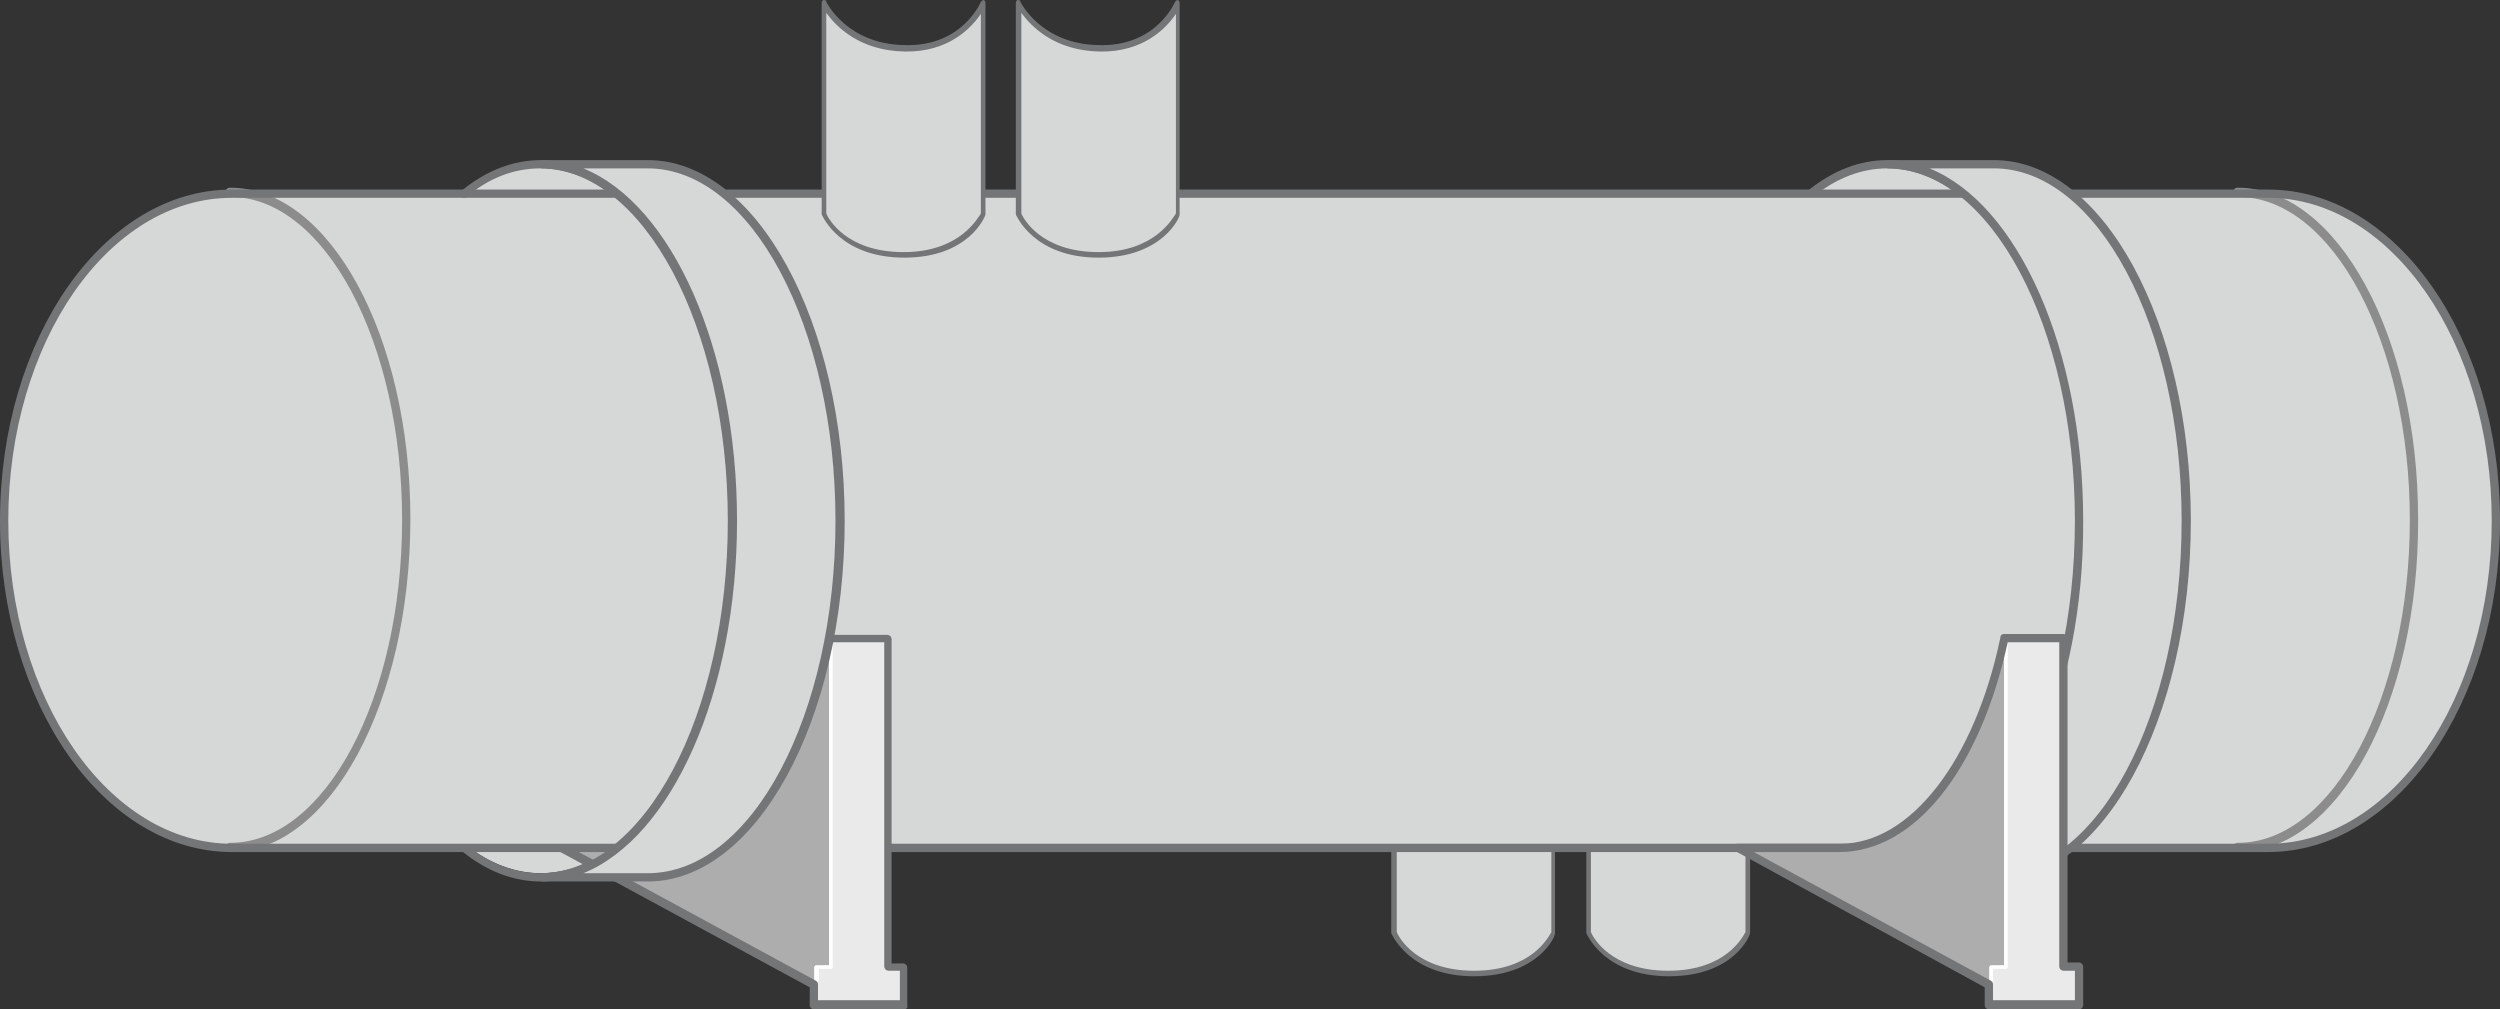 <svg version="1.1" id="图层_1" xmlns="http://www.w3.org/2000/svg" x="0" y="0" width="271.7" height="109.7" xml:space="preserve"><rect width="100%" height="100%" fill="#333333" stroke="none"/><style>.st0{fill:#d6d7d7}.st1{fill:#747577}.st3{fill:#adadad}.st4{fill:#eaeaea}.st5{fill:#fff}</style><switch><g><path class="st0" d="M151.5 101.4v-23s2.1 4.7 8.8 4.9c6.6.2 8.6-4.9 8.6-4.9v22.9s-1.8 4.5-8.7 4.5-8.7-4.4-8.7-4.4z"/><path class="st1" d="M160.2 106.1c-7 0-8.9-4.5-9-4.7v-23c0-.1.1-.3.2-.3s.3 0 .3.2c0 0 2.2 4.6 8.5 4.7 6.4.2 8.3-4.7 8.3-4.7.1-.1.2-.2.3-.2.1 0 .2.2.2.3v23c.1.3-1.8 4.7-8.8 4.7zm-8.4-4.8c.2.5 2.1 4.2 8.4 4.2 6.3 0 8.1-3.7 8.4-4.2V79.6c-1 1.5-3.5 4.2-8.3 4.1-4.9-.1-7.4-2.7-8.5-4.2v21.8z"/><path class="st0" d="M172.6 101.4v-23s2.1 4.7 8.8 4.9c6.6.2 8.6-4.9 8.6-4.9v22.9s-1.8 4.5-8.7 4.5-8.7-4.4-8.7-4.4z"/><path class="st1" d="M181.4 106.1c-7 0-8.9-4.5-9-4.7v-23c0-.1.1-.3.2-.3s.3 0 .3.2c0 0 2.2 4.6 8.5 4.7 6.3.2 8.3-4.7 8.3-4.7.1-.1.2-.2.3-.2.1 0 .2.2.2.3v23c0 .3-1.8 4.7-8.8 4.7zm-8.5-4.8c.2.5 2.1 4.2 8.4 4.2 6.3 0 8.1-3.7 8.4-4.2V79.6c-1 1.5-3.5 4.2-8.3 4.1-4.9-.1-7.4-2.7-8.5-4.2v21.8z"/><path class="st0" d="M196.8 21c2.6-2.1 5.4-3.2 8.3-3.2 11.5 0 20.9 17.3 20.9 38.7s-9.4 38.7-20.9 38.7c-3 0-5.8-1.1-8.3-3.2"/><ellipse class="st0" cx="58.8" cy="56.2" rx="20.9" ry="38.7"/><path class="st1" d="M205.1 95.8c-11.8 0-21.4-17.6-21.4-39.2s9.6-39.2 21.4-39.2 21.4 17.6 21.4 39.2-9.6 39.2-21.4 39.2zm0-77.5c-11.3 0-20.4 17.2-20.4 38.3 0 21.1 9.2 38.3 20.4 38.3s20.4-17.2 20.4-38.3c0-21.1-9.1-38.3-20.4-38.3z"/><path class="st0" d="M246.5 21H25.2C11.5 21 .5 37 .5 56.6s11.1 35.5 24.7 35.5h221.3c13.7 0 24.7-15.9 24.7-35.5.1-19.6-11-35.6-24.7-35.6z"/><path d="M25 92.6c-.3 0-.5-.2-.5-.5s.2-.5.5-.5c10.3 0 18.7-15.7 18.7-35.1 0-19.3-8.4-35.1-18.7-35.1-.3 0-.5-.2-.5-.5s.2-.5.5-.5c10.8 0 19.6 16.1 19.6 36 0 20-8.8 36.2-19.6 36.2zm218.2 0c-.3 0-.5-.2-.5-.5s.2-.5.5-.5c10.3 0 18.7-15.7 18.7-35.1 0-19.3-8.4-35.1-18.7-35.1-.3 0-.5-.2-.5-.5s.2-.5.5-.5c10.8 0 19.6 16.1 19.6 36 .1 20-8.7 36.2-19.6 36.2z" fill="#8c8c8c"/><path class="st1" d="M246.5 92.6H25.2C11.3 92.6 0 76.4 0 56.6c0-19.9 11.3-36 25.2-36h221.3c13.9 0 25.2 16.1 25.2 36 0 19.8-11.3 36-25.2 36zM25.2 21.5C11.8 21.5.9 37.2.9 56.6c0 19.3 10.9 35.1 24.3 35.1h221.3c13.4 0 24.3-15.7 24.3-35.1 0-19.3-10.9-35.1-24.3-35.1H25.2z"/><path class="st0" d="M216.7 95.3c11.5 0 20.9-17.3 20.9-38.7s-9.4-38.7-20.9-38.7h-11.6c11.5 0 20.9 17.3 20.9 38.7s-9.4 38.7-20.9 38.7h11.6z"/><path class="st1" d="M216.7 95.8h-11.6v-.9c11.3 0 20.4-17.2 20.4-38.3 0-21.1-9.2-38.3-20.4-38.3v-.9h11.6c11.8 0 21.4 17.6 21.4 39.2s-9.6 39.2-21.4 39.2zm-7-.9h7c11.3 0 20.4-17.2 20.4-38.3 0-21.1-9.2-38.3-20.4-38.3h-7c9.6 3.9 16.7 19.6 16.7 38.3.1 18.7-7.1 34.4-16.7 38.3zm-150.9.9c-3 0-5.9-1.1-8.6-3.3-.2-.2-.2-.4-.1-.6.2-.2.4-.2.6-.1 2.5 2.1 5.3 3.1 8 3.1 11.3 0 20.4-17.2 20.4-38.3s-9.2-38.3-20.4-38.3c-2.8 0-5.5 1-8 3.1-.2.2-.5.1-.6-.1-.2-.2-.1-.5.1-.6 2.7-2.2 5.6-3.3 8.6-3.3 11.8 0 21.4 17.6 21.4 39.2s-9.6 39.2-21.4 39.2z"/><path class="st3" d="M224.3 105.1V69.4h-6.4c-2.8 13.3-9.7 22.7-17.9 22.7h-11.1l27.4 14.9v2.1h9.7V105h-1.7z"/><path class="st4" d="M217.9 69.4h6.4V108h-6.4z"/><path class="st4" d="M216.2 105.1h9.7v4.1h-9.7z"/><path class="st5" d="M216.4 106.7c-.1 0-.2-.1-.2-.2v-1.4c0-.1.1-.2.2-.2h1.4V69.4c0-.1.1-.2.2-.2s.2.1.2.2v35.7c0 .1-.1.2-.2.2h-1.4v1.1c.1.2 0 .3-.2.3z"/><path class="st1" d="M225.9 109.7h-9.7c-.3 0-.5-.2-.5-.5v-1.9l-27.1-14.8c-.2-.1-.3-.3-.2-.5s.2-.3.4-.3H200c7.6 0 14.6-9 17.4-22.4 0-.3.2-.4.4-.4h6.4c.3 0 .5.2.5.5v35.2h1.2c.3 0 .5.2.5.5v4.1c0 .3-.2.5-.5.5zm-9.2-1h8.8v-3.2h-1.2c-.3 0-.5-.2-.5-.5V69.8h-5.6c-3 13.8-10.1 22.8-18.3 22.8h-9.3l25.8 14c.1.1.2.2.2.4v1.7z"/><path class="st3" d="M96.6 105.1V69.4h-6.4c-2.8 13.3-9.7 22.7-17.9 22.7H61.1L88.5 107v2.1h9.7V105h-1.6z"/><path class="st4" d="M90.1 69.4h6.4V108h-6.4z"/><path class="st4" d="M88.5 105.1h9.7v4.1h-9.7z"/><path class="st5" d="M88.7 106.7c-.1 0-.2-.1-.2-.2v-1.4c0-.1.1-.2.2-.2h1.4V69.4c0-.1.1-.2.2-.2s.2.1.2.2v35.7c0 .1-.1.2-.2.2H89v1.1c0 .2-.1.3-.3.3z"/><path class="st1" d="M98.2 109.7h-9.7c-.3 0-.5-.2-.5-.5v-1.9L60.9 92.6c-.2-.1-.3-.3-.2-.5s.2-.3.4-.3h11.1c7.6 0 14.6-9 17.4-22.4 0-.3.2-.4.4-.4h6.4c.3 0 .5.2.5.5v35.2h1.2c.3 0 .5.2.5.5v4.1c.1.2-.1.4-.4.4zm-9.2-1h8.8v-3.2h-1.2c-.3 0-.5-.2-.5-.5V69.8h-5.6c-3 13.8-10.1 22.8-18.3 22.8h-9.3l25.8 14c.1.1.2.2.2.4v1.7z"/><g><path class="st0" d="M70.4 95.4C82 95.4 91.3 78 91.3 56.6S82 17.9 70.4 17.9H58.8c11.5 0 20.9 17.3 20.9 38.7s-9.4 38.7-20.9 38.7h11.6z"/><path class="st1" d="M70.4 95.8H58.8v-.9c11.3 0 20.4-17.2 20.4-38.3S70 18.3 58.8 18.3v-.9h11.6c11.8 0 21.4 17.6 21.4 39.2s-9.6 39.2-21.4 39.2zm-7-.9h7c11.3 0 20.4-17.2 20.4-38.3s-9.2-38.3-20.4-38.3h-7c9.6 3.9 16.7 19.6 16.7 38.3S73 91 63.4 94.9z"/></g><g><path class="st0" d="M89.5 23.2V.3s2.1 4.7 8.8 4.9c6.6.2 8.6-4.9 8.6-4.9v22.9s-1.8 4.5-8.7 4.5-8.7-4.5-8.7-4.5z"/><path class="st1" d="M98.3 28c-7 0-8.9-4.5-9-4.7V.3c0-.1.1-.3.2-.3s.3 0 .3.2c0 0 2.2 4.6 8.5 4.7 6.3.2 8.3-4.7 8.3-4.7.1-.1.2-.2.3-.2.1 0 .2.2.2.3v23c0 .2-1.8 4.7-8.8 4.7zm-8.5-4.8c.2.5 2.1 4.2 8.4 4.2 6.2 0 8.1-3.8 8.4-4.2V1.5c-1 1.5-3.5 4.2-8.3 4.1-4.9-.1-7.4-2.7-8.5-4.2v21.8z"/></g><g><path class="st0" d="M110.7 23.2V.3s2.1 4.7 8.8 4.9c6.6.2 8.6-4.9 8.6-4.9v22.9s-1.8 4.5-8.7 4.5-8.7-4.5-8.7-4.5z"/><path class="st1" d="M119.4 28c-7 0-8.9-4.5-9-4.7V.3c0-.1.1-.3.2-.3s.3 0 .3.2c0 0 2.2 4.6 8.5 4.7 6.3.2 8.3-4.7 8.3-4.7.1-.1.2-.2.3-.2.1 0 .2.2.2.3v23c.1.2-1.8 4.7-8.8 4.7zm-8.4-4.8c.2.5 2.1 4.2 8.4 4.2 6.2 0 8.1-3.8 8.4-4.2V1.5c-1 1.5-3.5 4.2-8.3 4.1-4.9-.1-7.4-2.7-8.5-4.2v21.8z"/></g></g></switch></svg>